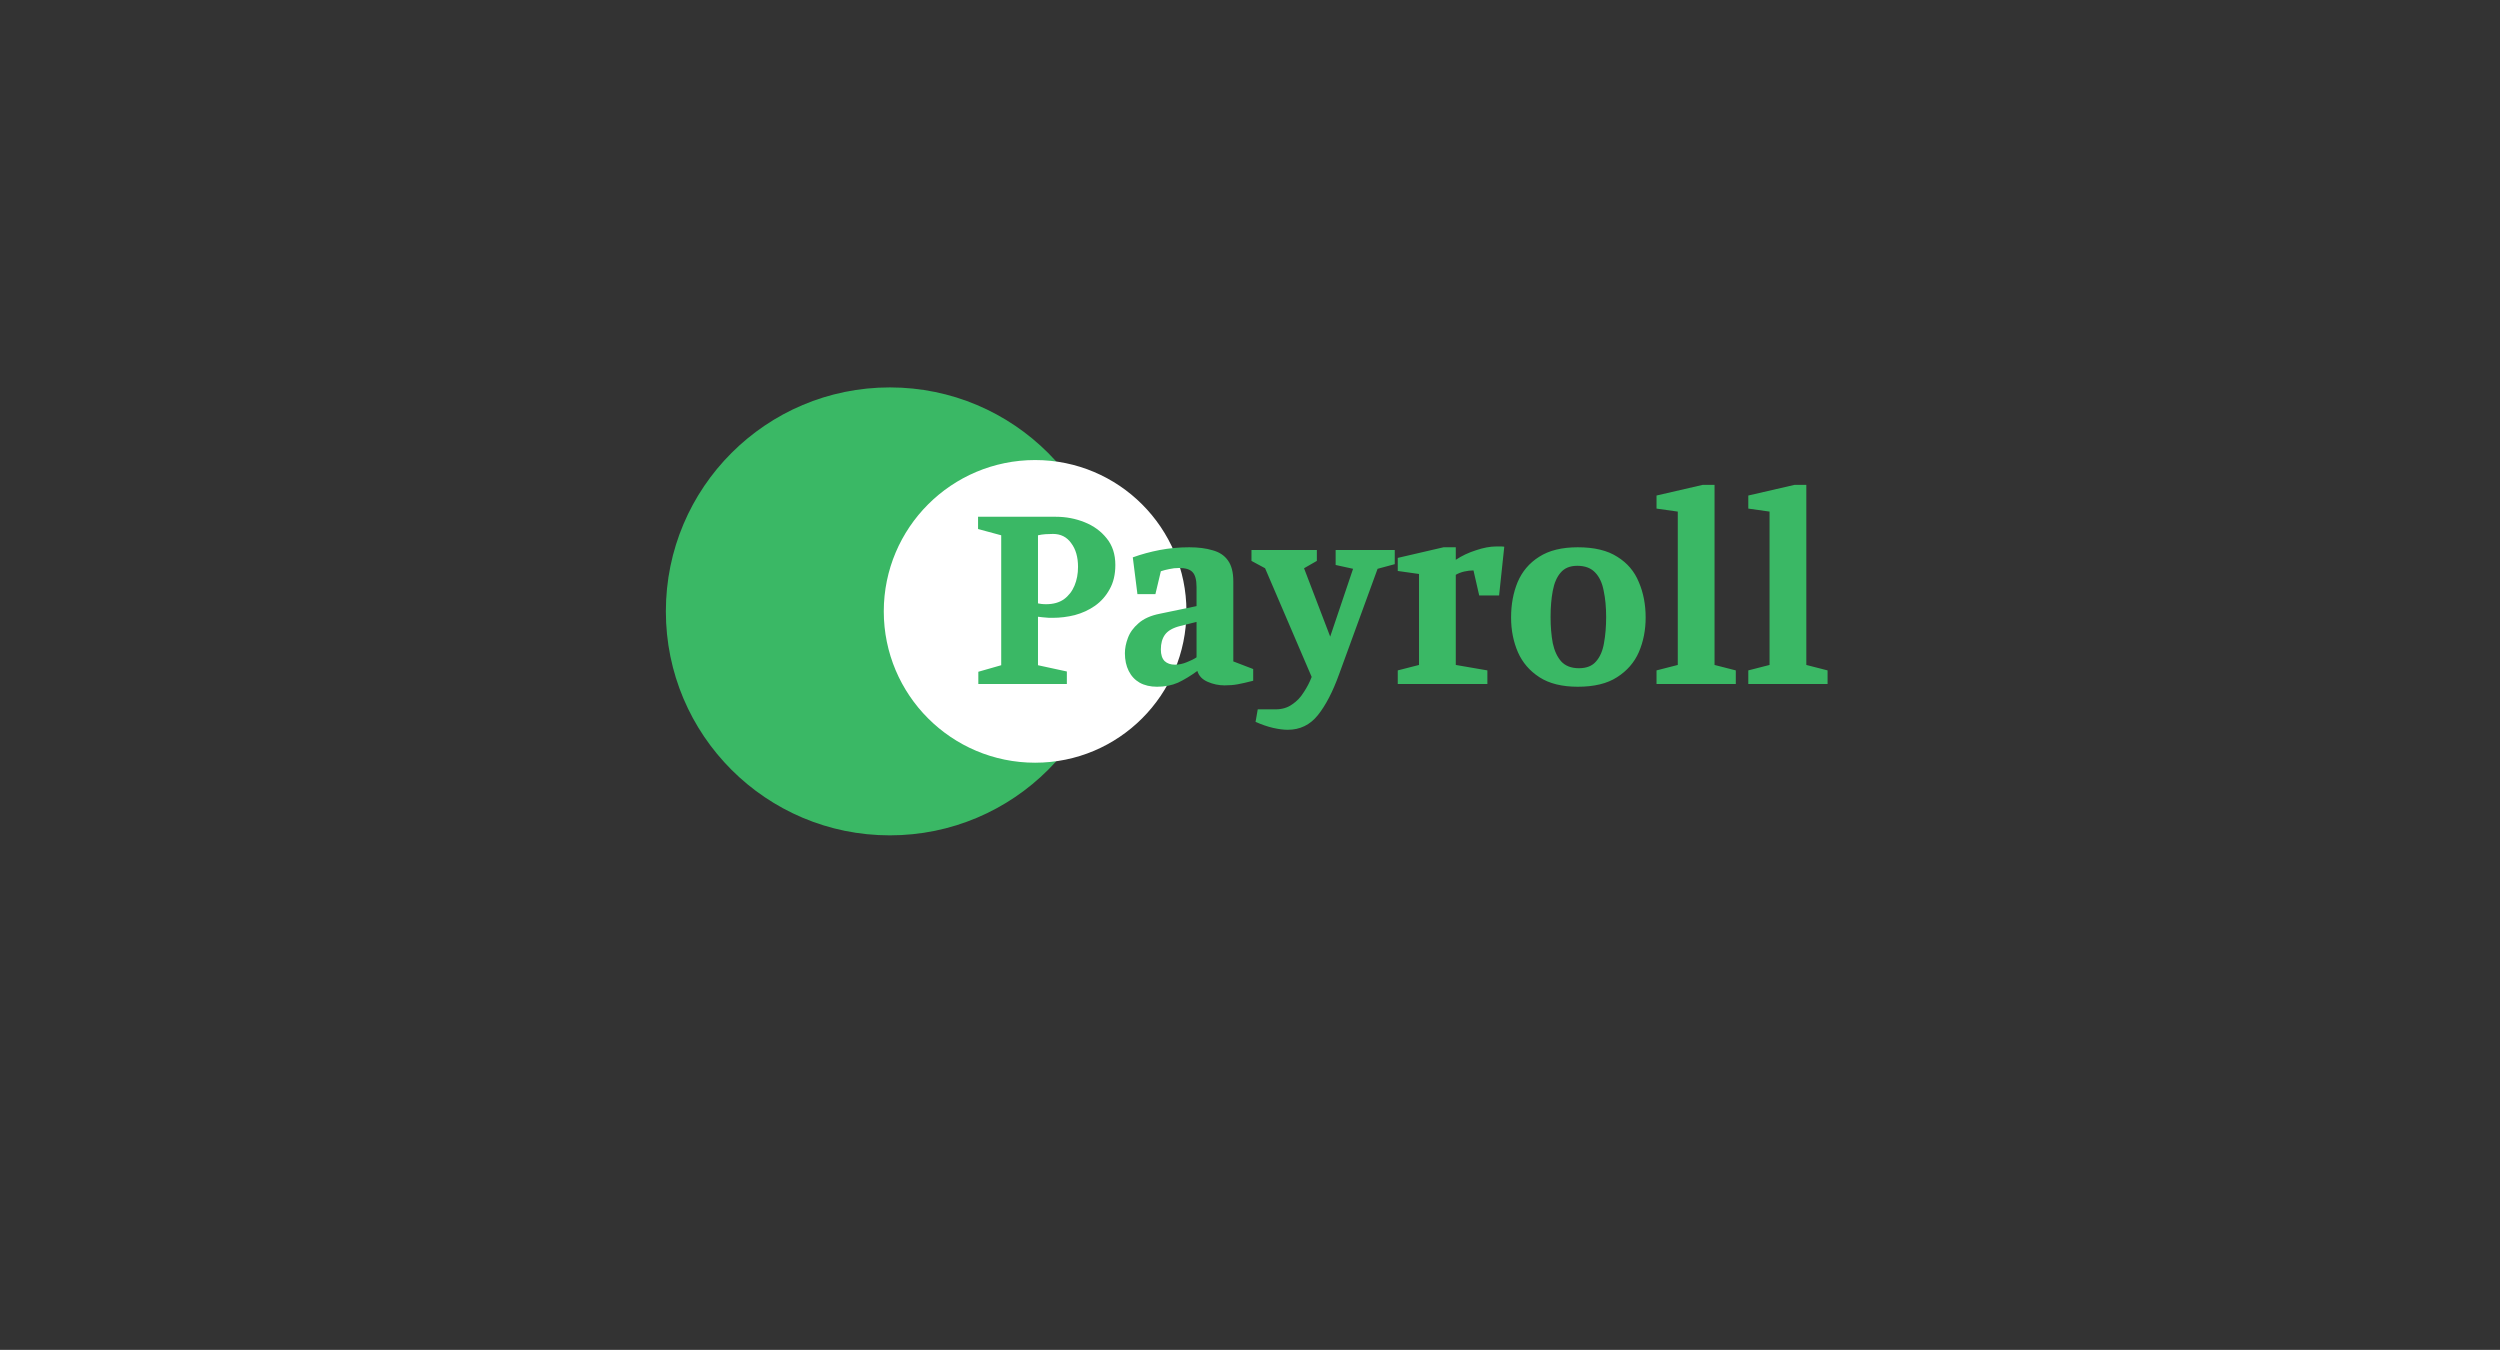 <svg width="413" height="223" viewBox="0 0 413 223" fill="none" xmlns="http://www.w3.org/2000/svg">
<rect x="0" y="0" width="413" height="223" fill="#333333" stroke="none"/>
<circle cx="147" cy="101" r="37" fill="#3AB865"/>
<circle cx="171" cy="101" r="25" fill="white"/>
<path d="M161.62 113V110.975L165.4 109.895V88.43L161.575 87.395V85.37H174.445C176.095 85.37 177.67 85.67 179.17 86.27C180.67 86.87 181.885 87.755 182.815 88.925C183.775 90.095 184.255 91.565 184.255 93.335C184.255 94.895 183.94 96.23 183.31 97.34C182.71 98.45 181.9 99.365 180.88 100.085C179.89 100.775 178.78 101.285 177.55 101.615C176.35 101.915 175.135 102.065 173.905 102.065C173.875 102.065 173.68 102.065 173.32 102.065C172.99 102.035 172.63 102.005 172.24 101.975C171.88 101.945 171.625 101.915 171.475 101.885V109.895L176.245 110.93V113H161.62ZM172.825 99.815C173.995 99.815 174.97 99.545 175.75 99.005C176.53 98.435 177.115 97.685 177.505 96.755C177.895 95.825 178.09 94.79 178.09 93.65C178.09 92.03 177.715 90.725 176.965 89.735C176.245 88.715 175.24 88.205 173.95 88.205C173.56 88.205 173.14 88.22 172.69 88.25C172.27 88.28 171.865 88.34 171.475 88.43V99.68C171.625 99.71 171.805 99.74 172.015 99.77C172.255 99.8 172.525 99.815 172.825 99.815ZM191.143 113.45C190.033 113.45 189.073 113.225 188.263 112.775C187.483 112.325 186.883 111.68 186.463 110.84C186.043 110 185.833 109.025 185.833 107.915C185.833 107.105 185.998 106.265 186.328 105.395C186.658 104.495 187.243 103.685 188.083 102.965C188.923 102.215 190.093 101.69 191.593 101.39L197.668 100.13V96.98C197.668 95.78 197.443 94.955 196.993 94.505C196.573 94.055 195.838 93.83 194.788 93.83C194.218 93.83 193.678 93.89 193.168 94.01C192.688 94.1 192.223 94.22 191.773 94.37L190.873 98.15H187.903L187.138 92.075C188.548 91.565 190.033 91.16 191.593 90.86C193.183 90.56 194.803 90.41 196.453 90.41C197.953 90.41 199.243 90.575 200.323 90.905C201.433 91.205 202.273 91.76 202.843 92.57C203.443 93.38 203.743 94.535 203.743 96.035V109.265L207.028 110.525V112.46C205.978 112.73 205.123 112.925 204.463 113.045C203.803 113.165 203.083 113.225 202.303 113.225C201.343 113.225 200.413 113.03 199.513 112.64C198.613 112.25 198.043 111.65 197.803 110.84C196.693 111.65 195.628 112.295 194.608 112.775C193.588 113.225 192.433 113.45 191.143 113.45ZM194.113 109.805C194.743 109.805 195.388 109.67 196.048 109.4C196.738 109.13 197.278 108.86 197.668 108.59V102.74L194.968 103.415C193.768 103.715 192.928 104.195 192.448 104.855C191.998 105.485 191.773 106.295 191.773 107.285C191.773 108.155 191.983 108.8 192.403 109.22C192.823 109.61 193.393 109.805 194.113 109.805ZM212.728 120.56C212.038 120.56 211.228 120.455 210.298 120.245C209.398 120.035 208.438 119.705 207.418 119.255L207.778 117.185H210.703C211.783 117.185 212.698 116.915 213.448 116.375C214.228 115.865 214.873 115.19 215.383 114.35C215.923 113.54 216.358 112.7 216.688 111.83L208.993 93.875L206.743 92.66V90.86H217.543V92.66L215.428 93.875L219.748 105.17L223.528 93.965L220.648 93.335V90.86H230.413V93.2L227.578 93.965L221.188 111.47C220.168 114.29 219.013 116.51 217.723 118.13C216.433 119.75 214.768 120.56 212.728 120.56ZM230.91 113V110.75L234.42 109.85V94.82L230.91 94.325V92.165L238.47 90.41H240.495V92.48C241.485 91.82 242.595 91.295 243.825 90.905C245.055 90.485 246.18 90.275 247.2 90.275C247.38 90.275 247.605 90.275 247.875 90.275C248.175 90.275 248.385 90.29 248.505 90.32L247.65 98.375H244.365L243.42 94.235C242.94 94.235 242.43 94.295 241.89 94.415C241.38 94.535 240.915 94.715 240.495 94.955V109.85L245.715 110.75V113H230.91ZM260.656 113.45C258.046 113.45 255.931 112.925 254.311 111.875C252.691 110.825 251.506 109.445 250.756 107.735C250.006 105.995 249.631 104.09 249.631 102.02C249.631 99.86 249.991 97.91 250.711 96.17C251.461 94.4 252.646 93.005 254.266 91.985C255.886 90.935 258.016 90.41 260.656 90.41C263.386 90.41 265.561 90.935 267.181 91.985C268.831 93.005 270.016 94.4 270.736 96.17C271.486 97.91 271.861 99.86 271.861 102.02C271.861 104.09 271.486 105.995 270.736 107.735C269.986 109.445 268.786 110.825 267.136 111.875C265.516 112.925 263.356 113.45 260.656 113.45ZM260.836 110.39C262.096 110.39 263.041 110.015 263.671 109.265C264.331 108.515 264.766 107.51 264.976 106.25C265.216 104.96 265.336 103.52 265.336 101.93C265.336 100.31 265.201 98.87 264.931 97.61C264.691 96.32 264.226 95.315 263.536 94.595C262.846 93.845 261.856 93.47 260.566 93.47C259.366 93.47 258.451 93.845 257.821 94.595C257.191 95.315 256.756 96.32 256.516 97.61C256.276 98.87 256.156 100.31 256.156 101.93C256.156 103.52 256.276 104.96 256.516 106.25C256.786 107.51 257.251 108.515 257.911 109.265C258.601 110.015 259.576 110.39 260.836 110.39ZM273.658 113V110.75L277.168 109.85V84.515L273.658 84.02V81.86L281.263 80.105H283.243V109.85L286.753 110.75V113H273.658ZM288.82 113V110.75L292.33 109.85V84.515L288.82 84.02V81.86L296.425 80.105H298.405V109.85L301.915 110.75V113H288.82Z" fill="#3AB865"/>
</svg>
